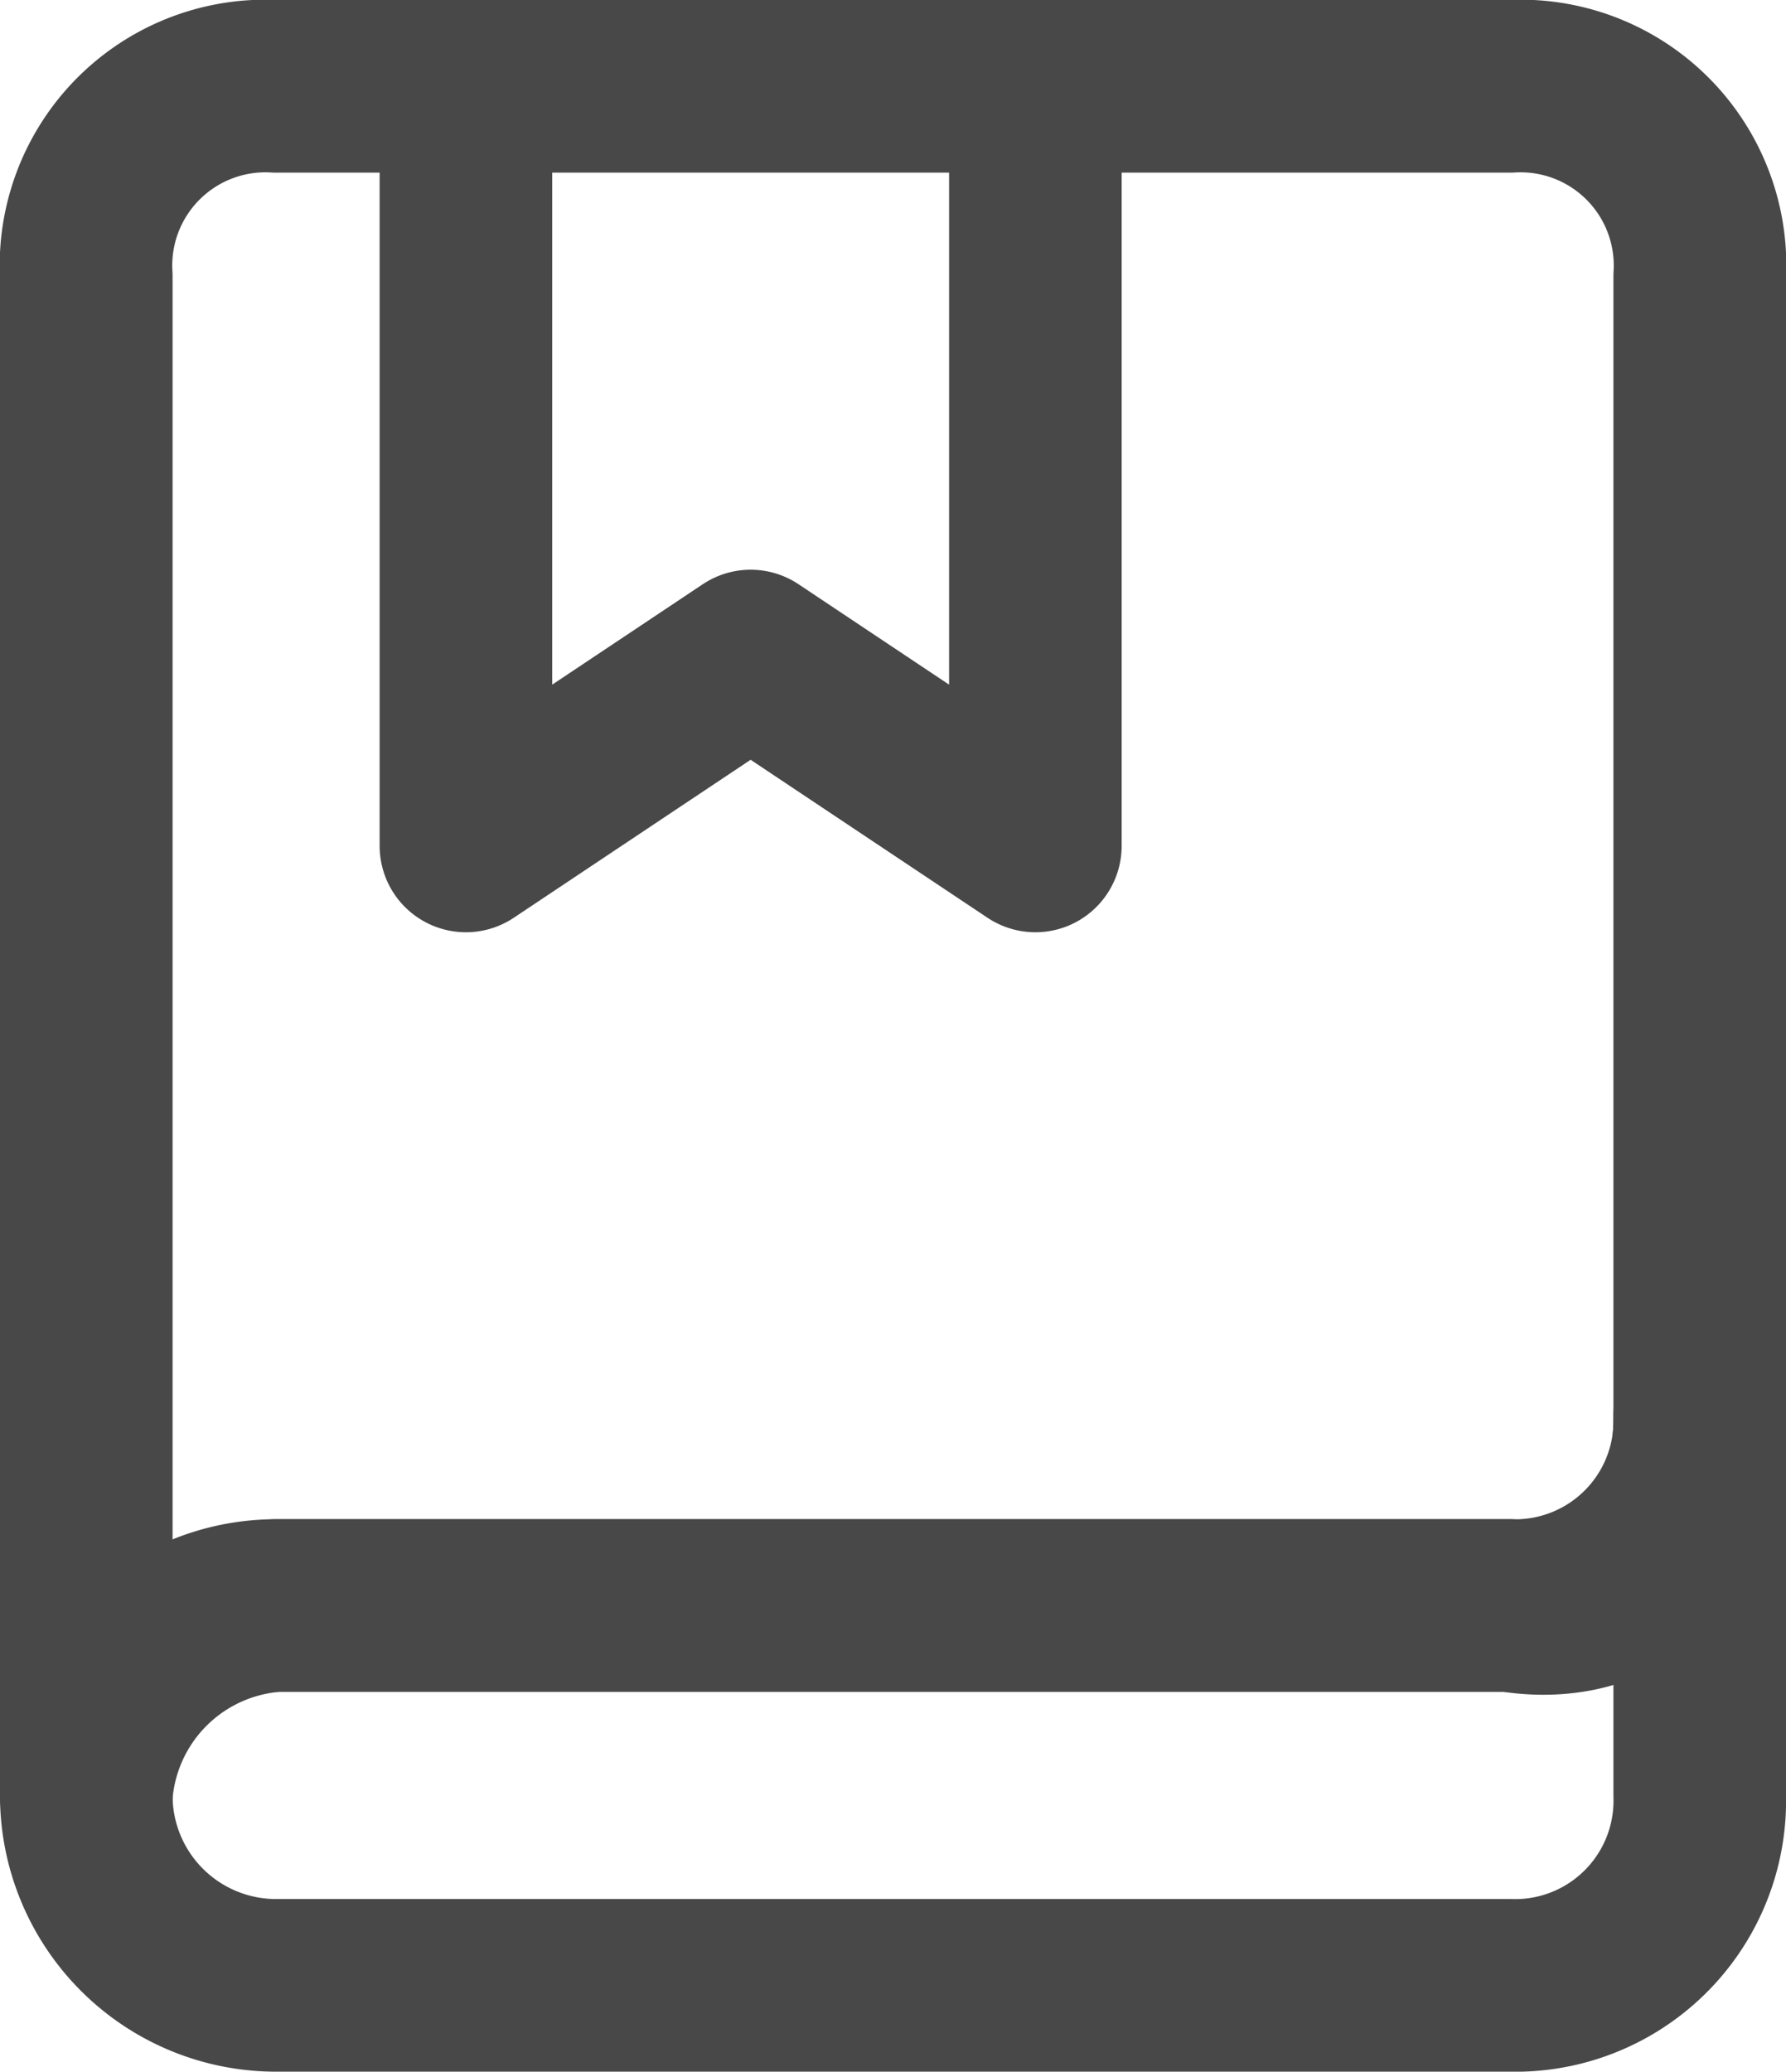 <svg xmlns="http://www.w3.org/2000/svg" viewBox="0 0 20.7 24"><defs><style>.cls-1{fill:none;stroke:#484848;stroke-linecap:round;stroke-linejoin:round;stroke-width:2px;}</style></defs><title>icon</title><g id="图层_2" data-name="图层 2"><g id="图层_1-2" data-name="图层 1"><g id="icon"><polyline id="Shape" class="cls-1" points="12 1 12 9.8 8.7 7.6 5.4 9.8 5.4 1"/><path id="Shape-2" data-name="Shape" class="cls-1" d="M3.2,1A2.08,2.08,0,0,0,1,3.2V20.8a2.36,2.36,0,0,1,2.2-2.2H17.5c1.32.22,2.2-.66,2.2-2.2V3.2A2.08,2.08,0,0,0,17.5,1Z"/><path id="Shape-3" data-name="Shape" class="cls-1" d="M17.5,23a2.14,2.14,0,0,0,2.2-2.2V16.4a2.14,2.14,0,0,1-2.2,2.2H3.2a2.2,2.2,0,1,0,0,4.4Z"/></g></g></g></svg>
